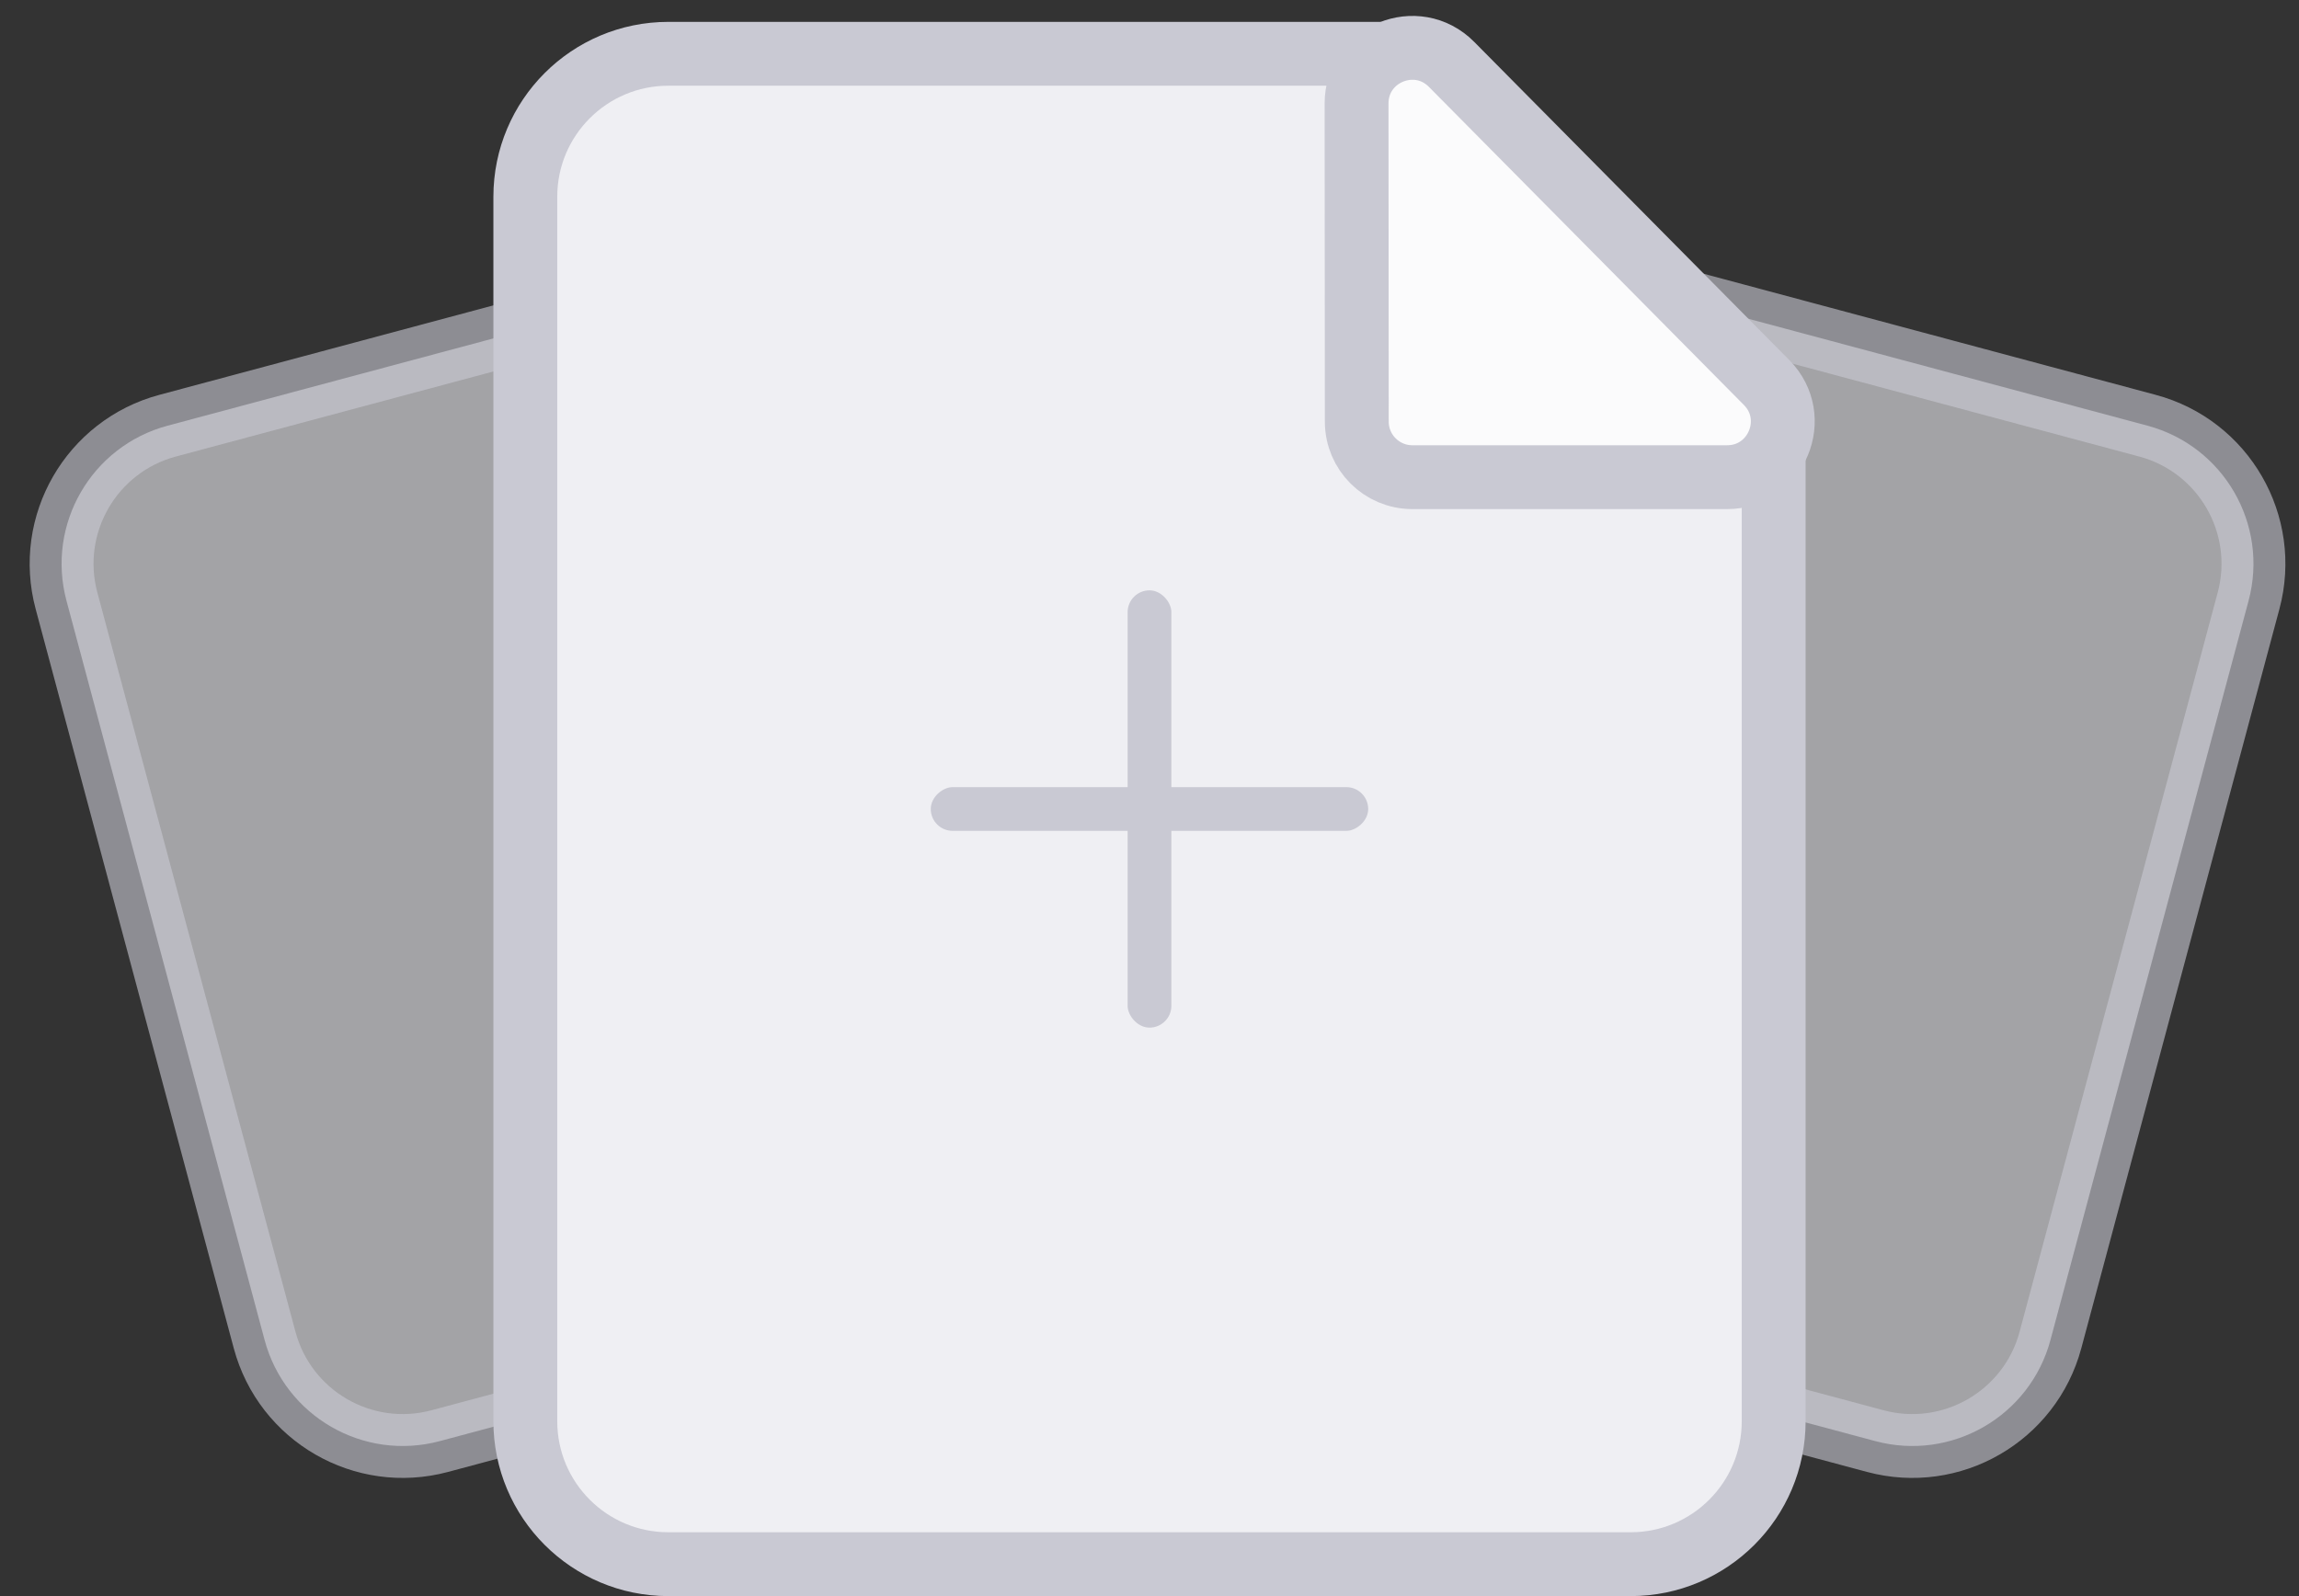 <svg width="72" height="50" viewBox="0 0 72 50" fill="none" xmlns="http://www.w3.org/2000/svg">
<rect x="0" y="0" width="72" height="50" fill="#333333" stroke="none"/>
<path opacity="0.6" d="M43.904 11.716C44.544 9.326 47 7.908 49.39 8.548L67.253 13.335C69.643 13.975 71.061 16.431 70.42 18.821L64.216 41.977C63.576 44.366 61.119 45.785 58.73 45.144L40.867 40.358C38.477 39.718 37.059 37.261 37.699 34.872L43.904 11.716Z" fill="#EFEFF3" stroke="#C9C9D3" stroke-width="2"/>
<path opacity="0.6" d="M2.083 18.821C1.442 16.431 2.861 13.975 5.25 13.335L23.113 8.549C25.503 7.908 27.959 9.326 28.599 11.716L34.804 34.872C35.444 37.261 34.026 39.718 31.637 40.358L13.774 45.144C11.384 45.785 8.928 44.367 8.287 41.977L2.083 18.821Z" fill="#EFEFF3" stroke="#C9C9D3" stroke-width="2"/>
<path d="M16.452 6.164C16.452 3.69 18.458 1.685 20.931 1.685H44.49L55.548 12.743V44.521C55.548 46.995 53.542 49 51.069 49H20.931C18.458 49 16.452 46.995 16.452 44.521V6.164Z" fill="#EFEFF3" stroke="#C9C9D3" stroke-width="2"/>
<path d="M54.09 14.948L44.232 14.948C43.272 14.948 42.493 14.17 42.492 13.21L42.485 3.244C42.483 1.689 44.367 0.913 45.461 2.018L55.327 11.984C56.414 13.083 55.636 14.948 54.09 14.948Z" fill="#FBFBFC" stroke="#C9C9D3" stroke-width="2"/>
<rect x="35.315" y="18.493" width="1.37" height="13.699" rx="0.685" fill="#C9C9D3"/>
<rect x="42.849" y="24.658" width="1.37" height="13.699" rx="0.685" transform="rotate(90 42.849 24.658)" fill="#C9C9D3"/>
</svg>
